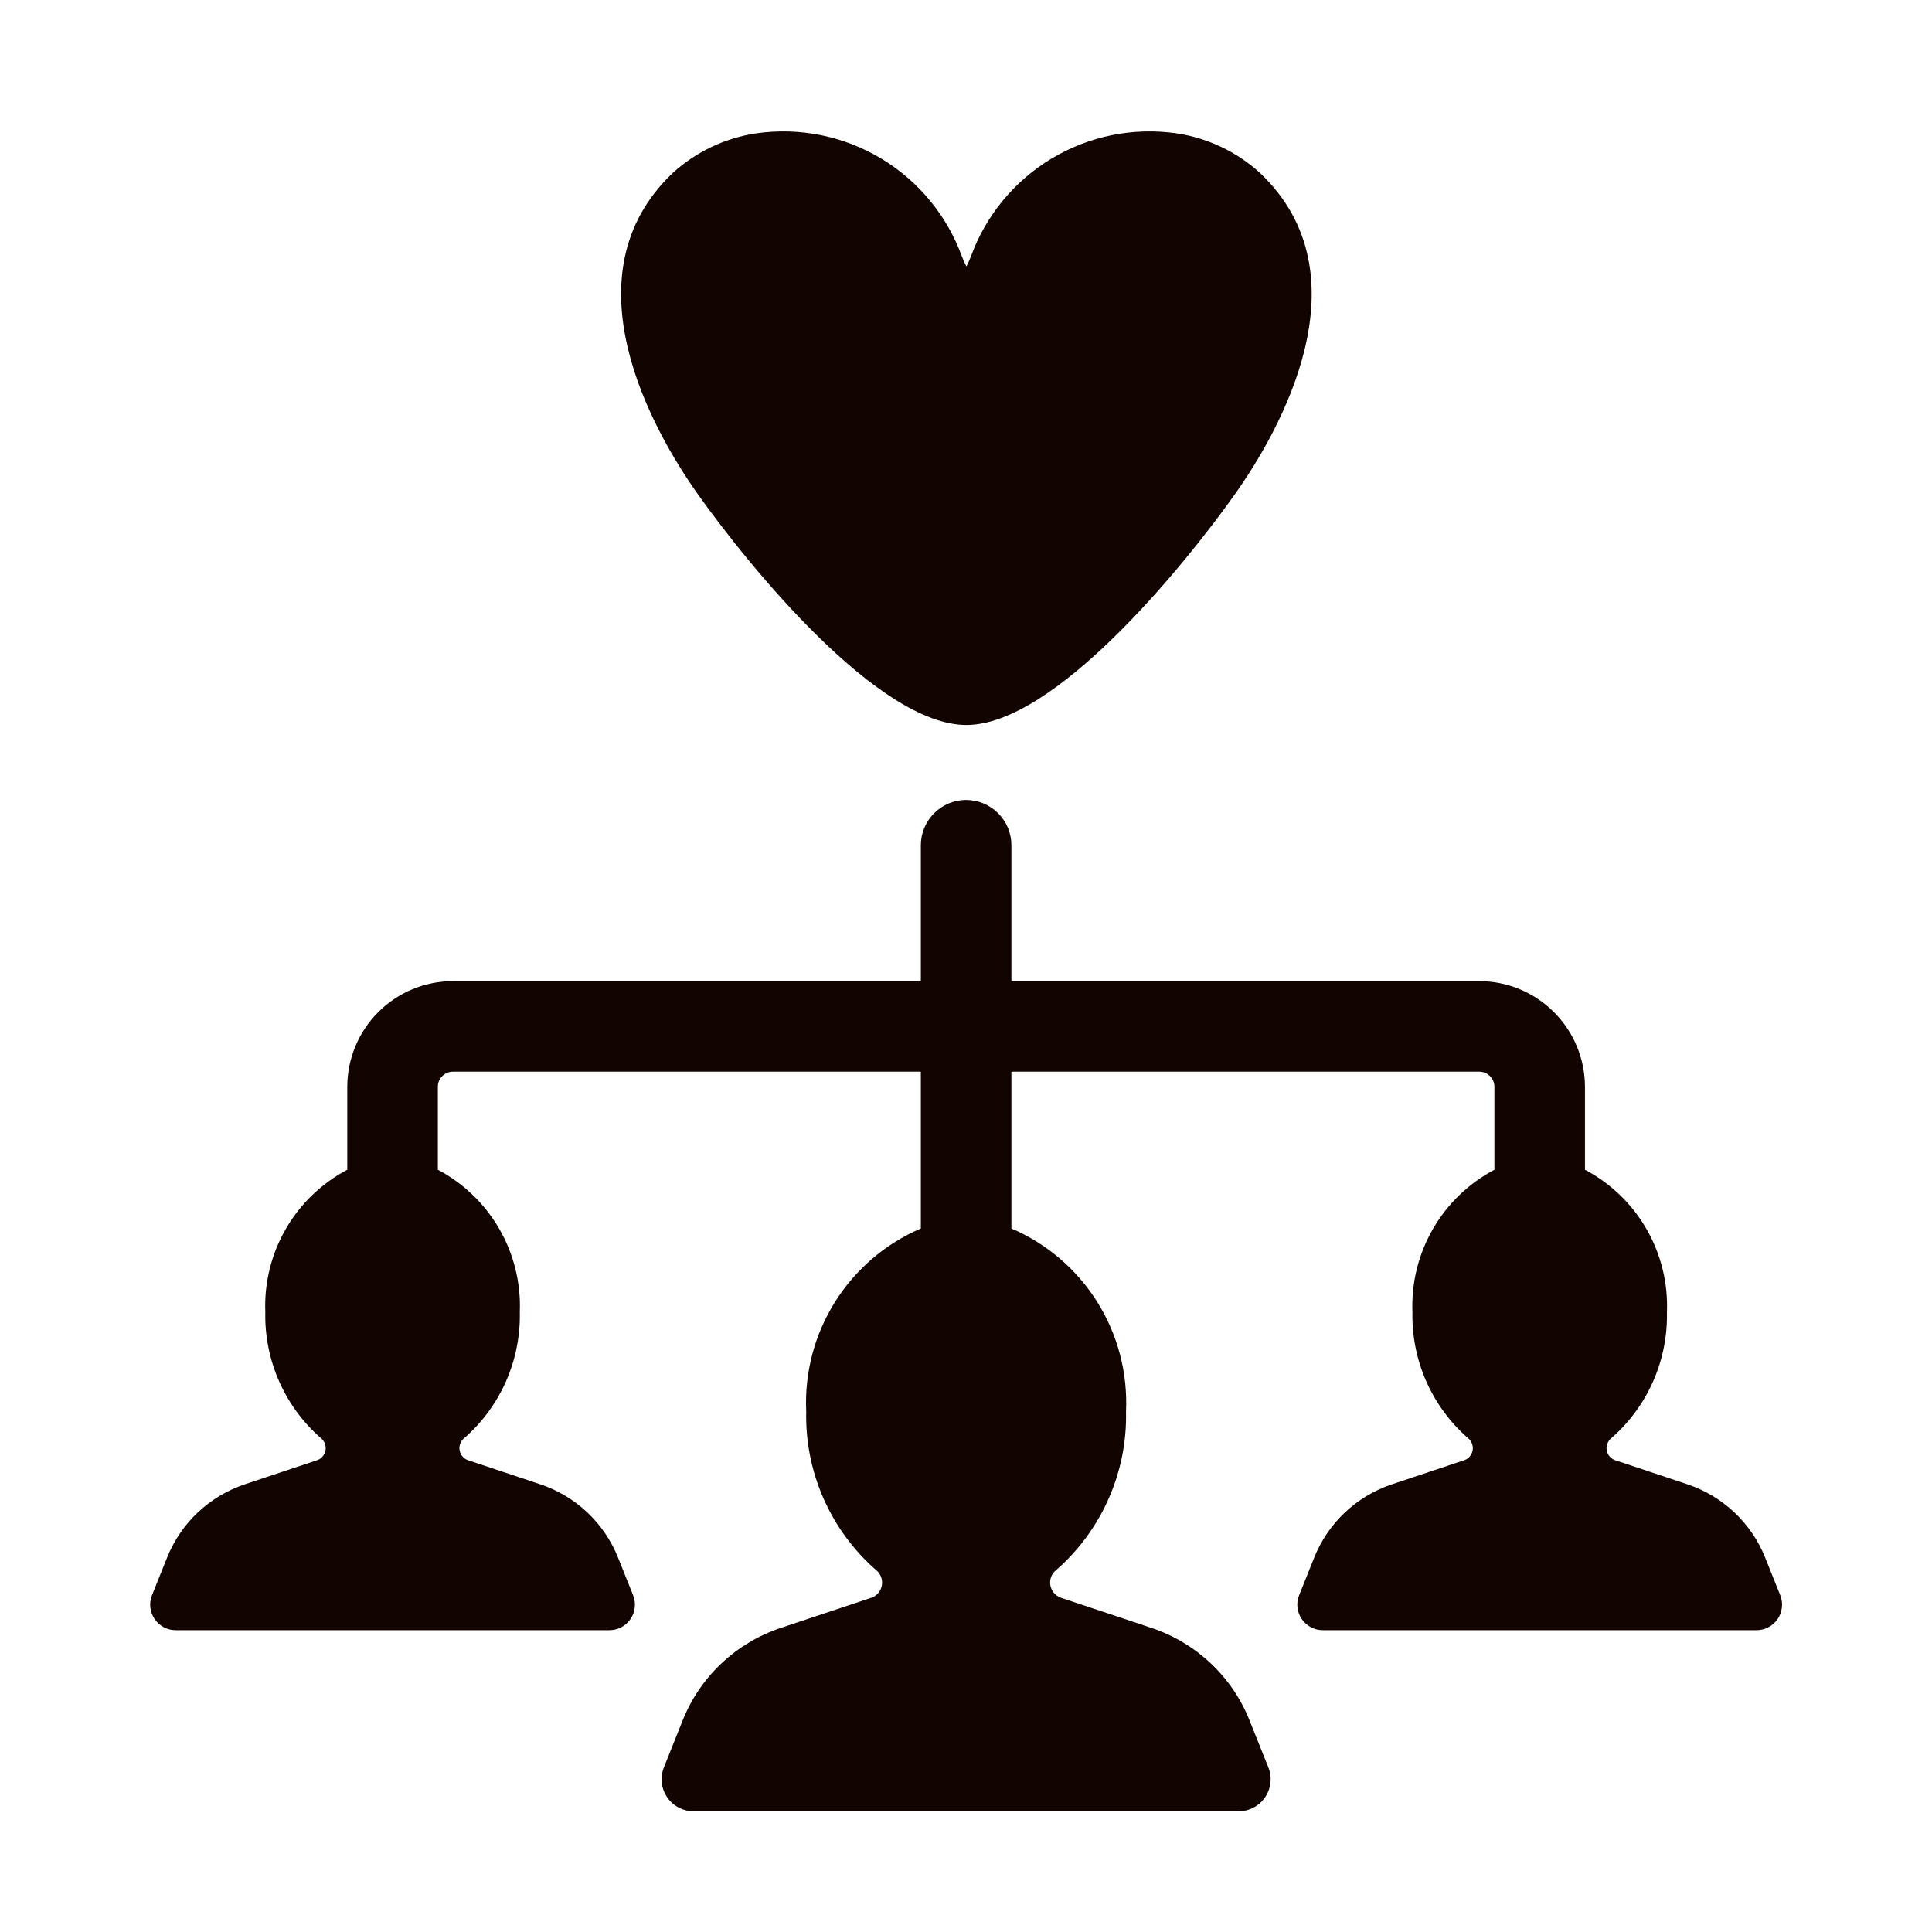 <svg width="40" height="40" viewBox="0 0 40 40" fill="none" xmlns="http://www.w3.org/2000/svg">
<g clip-path="url(#clip0_5861_11059)">
<path d="M3.636 33.751H12.618C12.704 33.751 12.789 33.73 12.865 33.689C12.941 33.649 13.007 33.59 13.055 33.519C13.103 33.448 13.133 33.366 13.142 33.28C13.152 33.194 13.14 33.108 13.108 33.028L12.797 32.251C12.655 31.895 12.437 31.575 12.158 31.312C11.879 31.049 11.546 30.851 11.183 30.73L9.69 30.232C9.645 30.217 9.604 30.189 9.574 30.152C9.543 30.116 9.523 30.071 9.515 30.024C9.507 29.977 9.513 29.928 9.531 29.884C9.548 29.839 9.578 29.8 9.616 29.771C9.986 29.447 10.28 29.045 10.478 28.595C10.676 28.144 10.773 27.656 10.762 27.164C10.786 26.563 10.639 25.967 10.339 25.446C10.039 24.925 9.597 24.499 9.065 24.218V22.501C9.065 22.418 9.098 22.338 9.157 22.28C9.215 22.221 9.295 22.188 9.377 22.188H19.065V25.434C18.331 25.749 17.71 26.281 17.286 26.958C16.862 27.636 16.655 28.426 16.692 29.225C16.678 29.843 16.8 30.456 17.049 31.022C17.298 31.588 17.667 32.093 18.132 32.501C18.18 32.537 18.217 32.586 18.239 32.642C18.262 32.698 18.268 32.759 18.259 32.818C18.249 32.878 18.224 32.933 18.185 32.98C18.146 33.026 18.096 33.06 18.039 33.08L16.163 33.705C15.707 33.857 15.289 34.107 14.938 34.437C14.588 34.767 14.314 35.169 14.135 35.616L13.745 36.593C13.705 36.693 13.69 36.802 13.701 36.909C13.713 37.017 13.751 37.12 13.812 37.21C13.872 37.299 13.954 37.373 14.049 37.423C14.145 37.474 14.252 37.501 14.36 37.501H25.645C25.753 37.501 25.86 37.474 25.956 37.423C26.051 37.373 26.133 37.299 26.193 37.21C26.254 37.12 26.292 37.017 26.303 36.91C26.315 36.802 26.3 36.693 26.26 36.593L25.869 35.616C25.691 35.169 25.417 34.767 25.067 34.437C24.716 34.107 24.298 33.857 23.842 33.705L21.966 33.08C21.909 33.06 21.858 33.026 21.82 32.98C21.781 32.933 21.756 32.878 21.746 32.818C21.736 32.759 21.743 32.698 21.765 32.642C21.788 32.586 21.825 32.537 21.873 32.501C22.338 32.093 22.707 31.588 22.956 31.022C23.205 30.456 23.327 29.843 23.313 29.225C23.35 28.426 23.143 27.636 22.719 26.958C22.295 26.281 21.674 25.749 20.94 25.434V22.188H30.627C30.71 22.188 30.79 22.221 30.848 22.28C30.907 22.338 30.94 22.418 30.94 22.501V24.218C30.408 24.499 29.966 24.925 29.666 25.446C29.366 25.967 29.219 26.563 29.243 27.164C29.232 27.656 29.329 28.144 29.527 28.595C29.725 29.045 30.019 29.447 30.389 29.771C30.427 29.8 30.456 29.839 30.474 29.884C30.492 29.928 30.497 29.977 30.49 30.024C30.482 30.071 30.462 30.116 30.431 30.152C30.4 30.189 30.36 30.217 30.315 30.232L28.822 30.73C28.458 30.851 28.126 31.05 27.847 31.312C27.568 31.575 27.35 31.895 27.208 32.251L26.897 33.028C26.865 33.108 26.853 33.194 26.862 33.28C26.872 33.366 26.902 33.448 26.95 33.519C26.998 33.59 27.063 33.649 27.14 33.689C27.215 33.73 27.3 33.751 27.387 33.751H36.368C36.455 33.751 36.539 33.73 36.615 33.689C36.691 33.649 36.757 33.59 36.805 33.519C36.853 33.448 36.883 33.366 36.892 33.28C36.902 33.194 36.89 33.108 36.858 33.028L36.547 32.251C36.405 31.895 36.187 31.575 35.908 31.312C35.629 31.049 35.297 30.851 34.933 30.73L33.44 30.232C33.395 30.217 33.354 30.189 33.324 30.152C33.293 30.116 33.273 30.071 33.265 30.024C33.257 29.977 33.263 29.928 33.281 29.884C33.298 29.839 33.328 29.8 33.366 29.771C33.736 29.447 34.03 29.045 34.228 28.595C34.426 28.144 34.523 27.656 34.512 27.164C34.536 26.563 34.389 25.967 34.089 25.446C33.789 24.925 33.347 24.499 32.815 24.218V22.501C32.814 21.921 32.584 21.365 32.173 20.955C31.763 20.544 31.207 20.314 30.627 20.313H20.94V17.5C20.94 17.251 20.841 17.013 20.665 16.837C20.489 16.661 20.251 16.562 20.002 16.562C19.754 16.562 19.515 16.661 19.34 16.837C19.164 17.013 19.065 17.251 19.065 17.5V20.313H9.377C8.797 20.314 8.241 20.544 7.831 20.955C7.421 21.365 7.191 21.921 7.19 22.501V24.218C6.658 24.499 6.216 24.925 5.916 25.446C5.616 25.967 5.469 26.563 5.493 27.164C5.482 27.656 5.579 28.144 5.777 28.595C5.975 29.045 6.269 29.447 6.639 29.771C6.677 29.8 6.706 29.839 6.724 29.884C6.742 29.928 6.747 29.977 6.74 30.024C6.732 30.071 6.712 30.116 6.681 30.152C6.65 30.189 6.61 30.217 6.565 30.232L5.072 30.73C4.708 30.851 4.376 31.05 4.097 31.312C3.818 31.575 3.6 31.895 3.458 32.251L3.147 33.028C3.115 33.108 3.103 33.194 3.112 33.28C3.122 33.366 3.152 33.448 3.2 33.519C3.248 33.59 3.313 33.649 3.389 33.689C3.466 33.73 3.55 33.751 3.636 33.751Z" fill="#120501"/>
<path d="M20.008 15.01C21.832 15.01 24.487 11.747 25.546 10.263C26.521 8.898 28.321 5.692 26.081 3.575C25.599 3.139 24.999 2.855 24.356 2.76C23.461 2.632 22.549 2.816 21.773 3.282C20.998 3.747 20.407 4.466 20.099 5.316C20.073 5.385 20.042 5.451 20.008 5.516C19.974 5.451 19.944 5.385 19.918 5.316C19.61 4.466 19.018 3.747 18.243 3.282C17.468 2.816 16.555 2.632 15.66 2.76C15.017 2.855 14.417 3.139 13.935 3.575C11.695 5.692 13.495 8.898 14.47 10.263C15.53 11.747 18.184 15.01 20.008 15.01Z" fill="#120501"/>
</g>
<defs>
<clipPath id="clip0_5861_11059">
<rect width="40" height="40" fill="white"/>
</clipPath>
</defs>
</svg>
